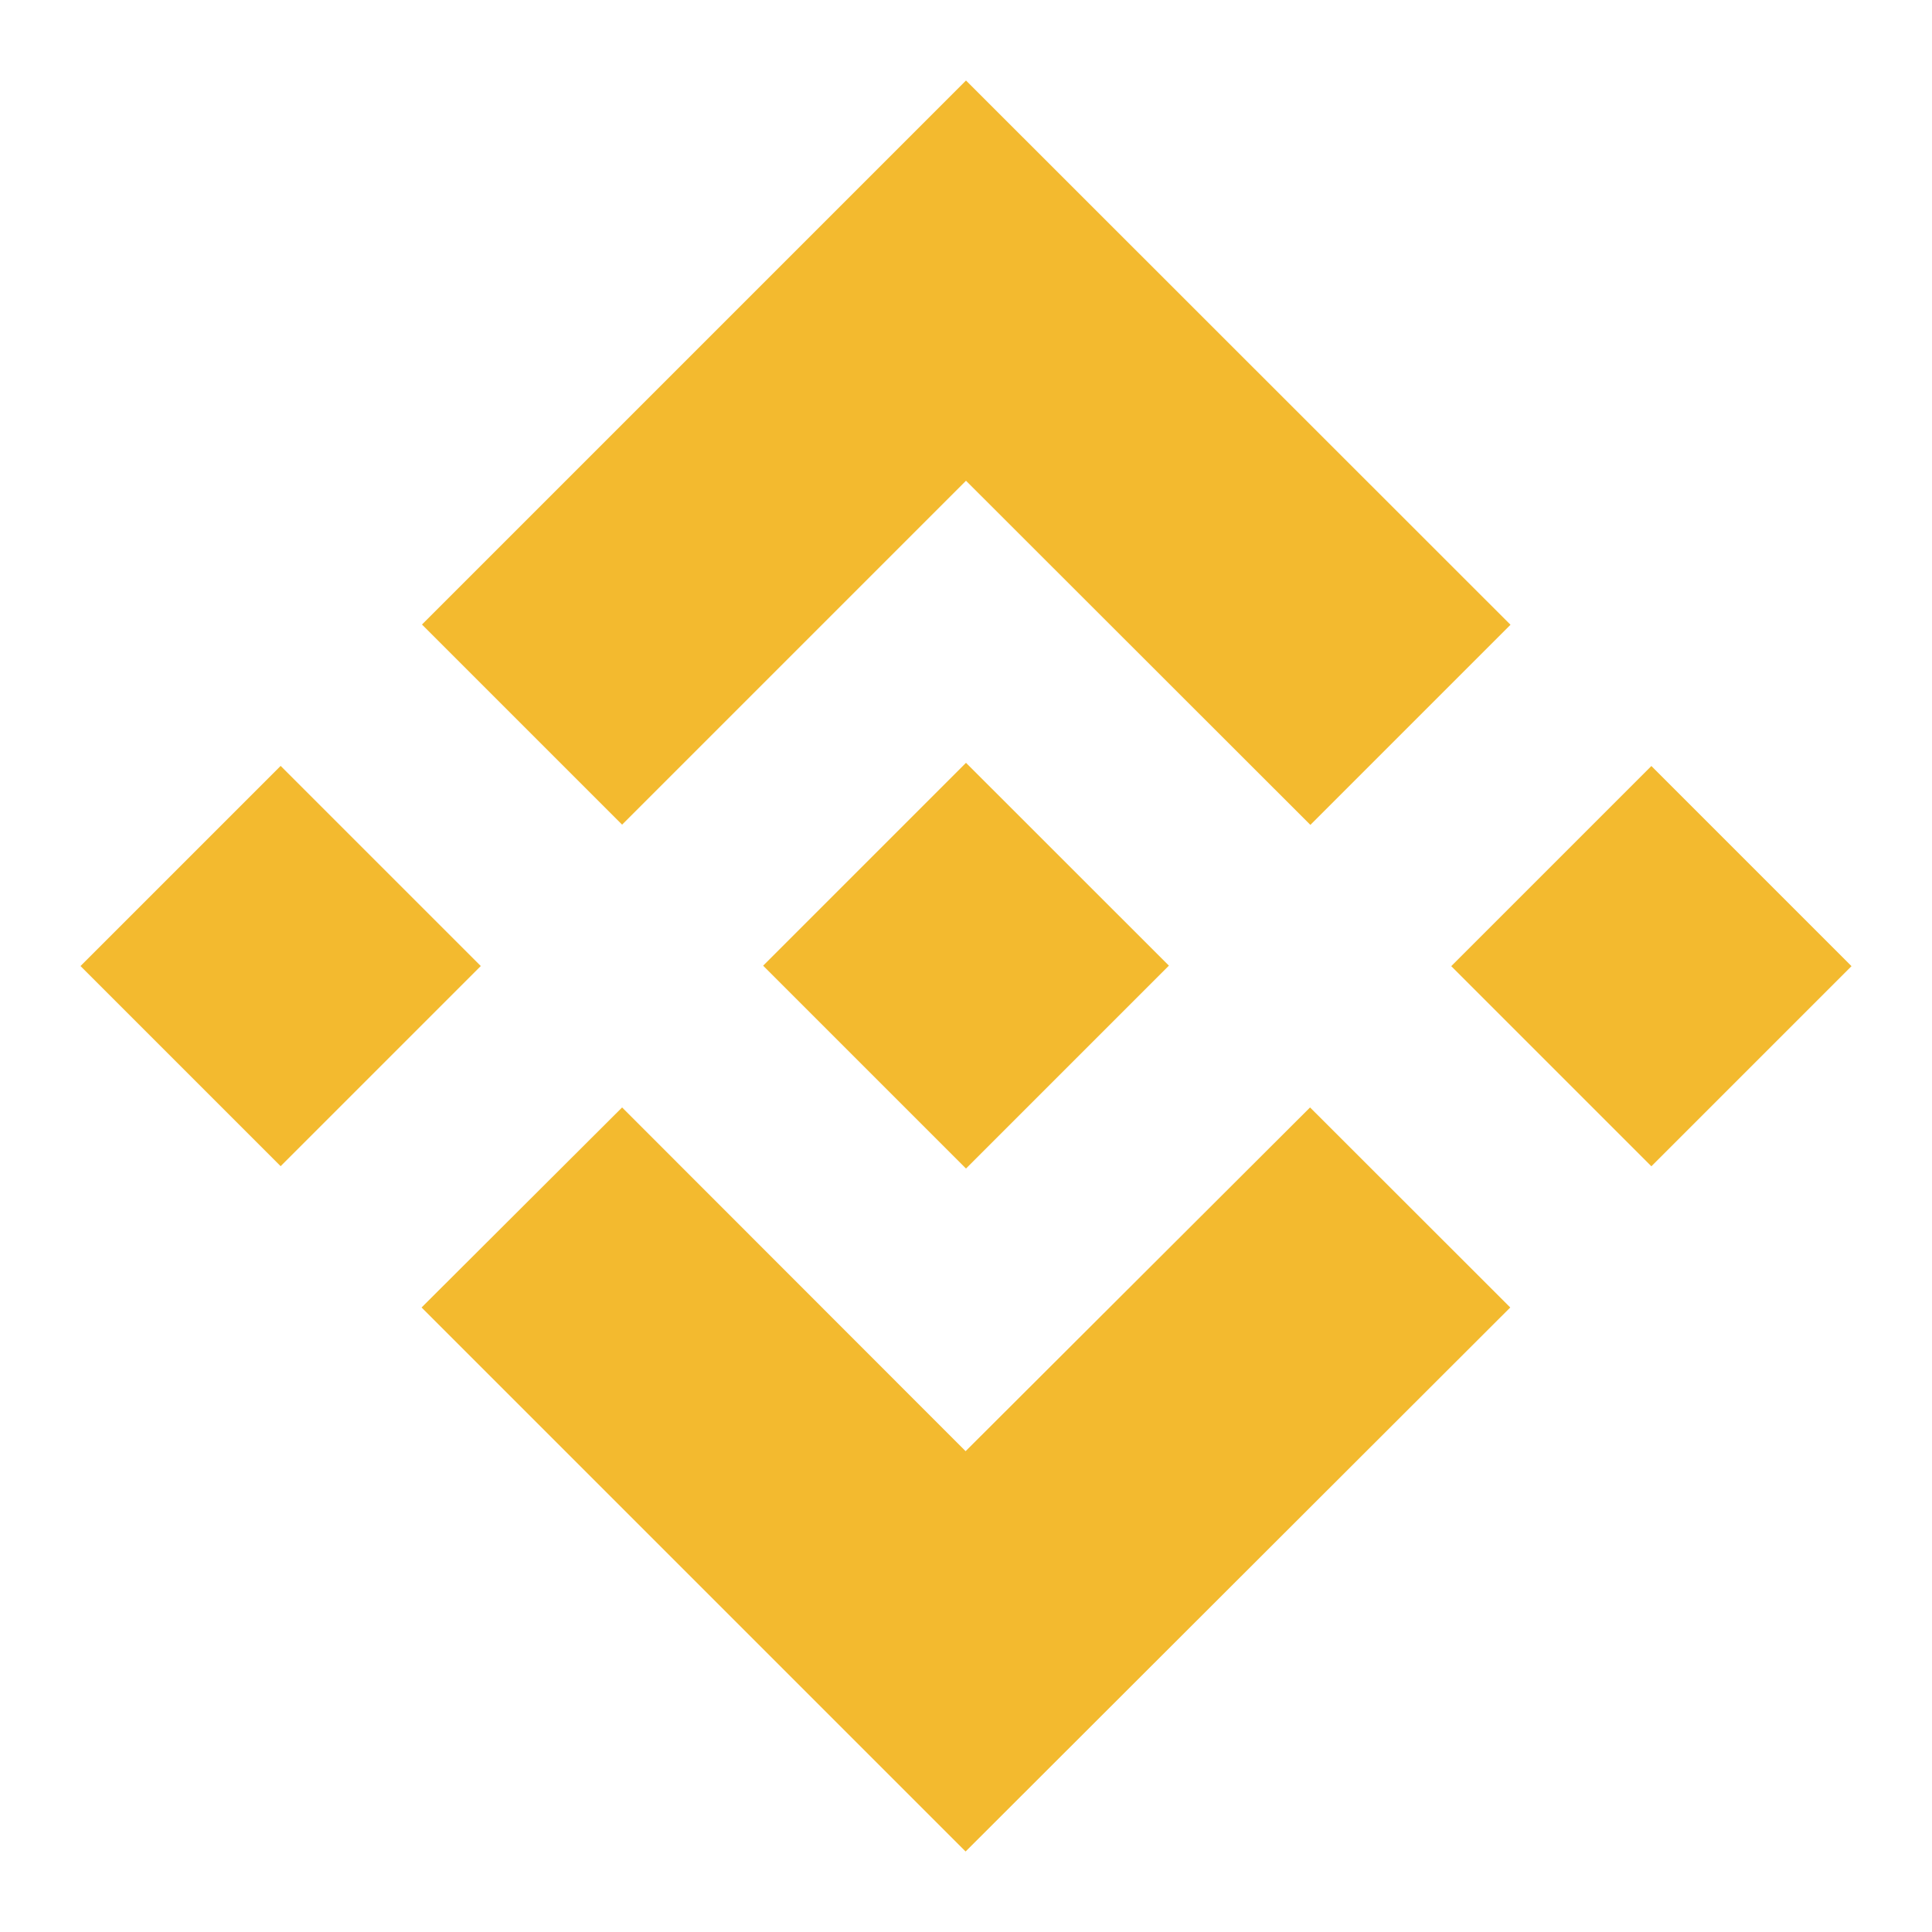 <svg xmlns="http://www.w3.org/2000/svg" width="24" height="24" viewBox="0 0 24 24">
    <defs>
        <style>
            .cls-1{fill:#f3ba2f}
        </style>
    </defs>
    <g id="binance_logo" transform="translate(7259 -94)">
        <g id="Binance_logo-2" transform="translate(-7257.453 95)">
            <path id="Path_341" d="M26.35 9.244l4.272-4.272L34.9 9.247l2.486-2.486L30.622 0l-6.758 6.758z" class="cls-1" transform="translate(-20.169)"/>
            <path id="Rectangle_775" d="M0 0H3.516V3.516H0z" class="cls-1" transform="rotate(45 -9.308 6.598)"/>
            <path id="Path_342" d="M26.333 73.4l4.267 4.27 4.279-4.27 2.487 2.485-6.766 6.758-6.758-6.758z" class="cls-1" transform="translate(-20.152 -60.643)"/>
            <path id="Rectangle_776" d="M0 0H3.516V3.516H0z" class="cls-1" transform="rotate(135 8.448 9.944)"/>
            <path id="Path_343" d="M53.279 51.3l-2.521-2.52-1.864 1.864-.214.214-.442.442 2.52 2.52 2.523-2.523z" class="cls-1" transform="translate(-40.305 -40.304)"/>
        </g>
        <path id="Rectangle_2" fill="none" d="M0 0H24V24H0z" transform="translate(-7259 94)"/>
    </g>
</svg>
